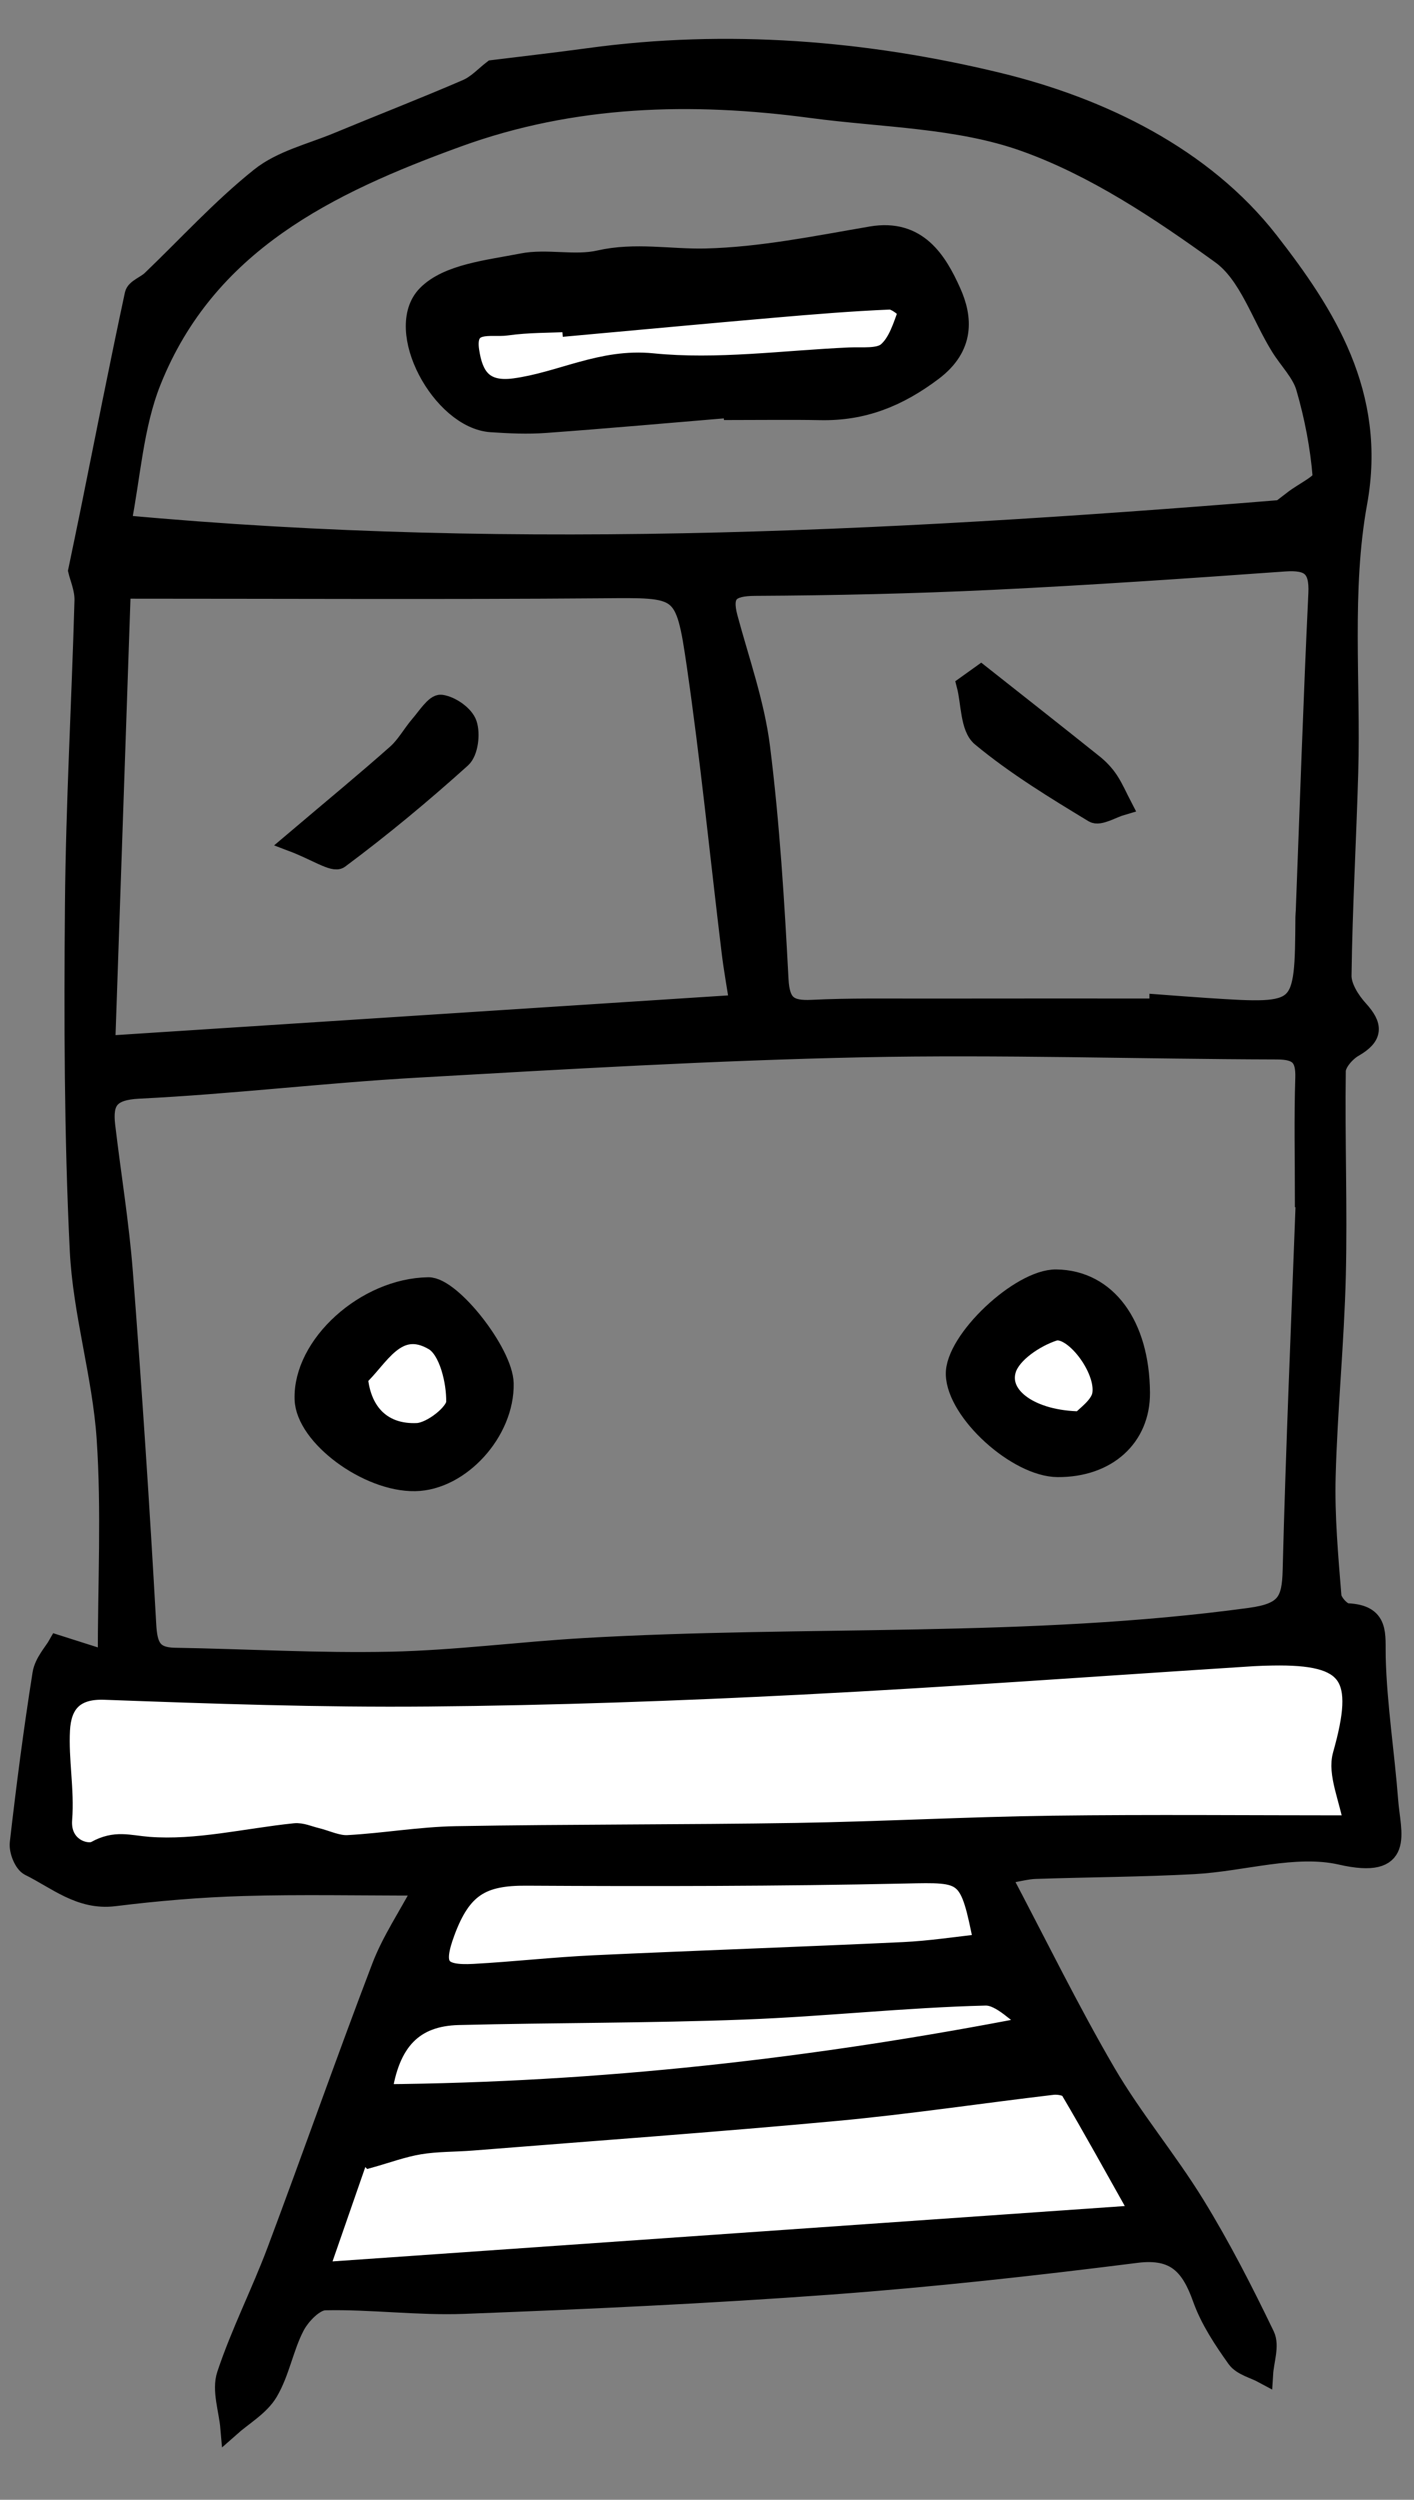 <?xml version="1.0" encoding="utf-8"?>
<!-- Generator: Adobe Illustrator 16.0.0, SVG Export Plug-In . SVG Version: 6.00 Build 0)  -->
<!DOCTYPE svg PUBLIC "-//W3C//DTD SVG 1.1//EN" "http://www.w3.org/Graphics/SVG/1.1/DTD/svg11.dtd">
<svg version="1.1" id="Calque_1" xmlns="http://www.w3.org/2000/svg" xmlns:xlink="http://www.w3.org/1999/xlink" x="0px" y="0px"
	 width="146.669px" height="259.111px" viewBox="0 0 146.669 259.111" enable-background="new 0 0 146.669 259.111"
	 xml:space="preserve">
<rect x="0" y="0" width="146.669" height="259.111" fill="#808080" stroke="none"/>
<g>
	<path fill-rule="evenodd" clip-rule="evenodd" stroke="#000000" stroke-width="2" stroke-miterlimit="10" d="M5.988,170.487
		c2.087,0.664,3.758,1.195,5.153,1.639c0-8.012,0.391-15.556-0.118-23.039c-0.445-6.542-2.472-12.986-2.789-19.524
		c-0.579-11.908-0.6-23.854-0.497-35.783c0.091-10.515,0.697-21.026,0.988-31.54c0.033-1.197-0.502-2.408-0.655-3.086
		c0.481-2.324,0.891-4.258,1.282-6.194c1.511-7.487,2.982-14.982,4.586-22.449c0.126-0.588,1.191-0.941,1.75-1.476
		c3.748-3.585,7.261-7.46,11.298-10.68c2.225-1.774,5.303-2.495,8.024-3.625c4.462-1.853,8.97-3.598,13.404-5.513
		c1.065-0.46,1.92-1.407,2.688-1.991c3.224-0.399,6.622-0.783,10.009-1.247c14.314-1.958,28.655-0.792,42.434,2.547
		c10.606,2.57,21.265,7.703,28.108,16.497c5.826,7.485,11.213,15.838,9.168,27.073c-1.651,9.07-0.672,18.613-0.935,27.943
		c-0.199,7.029-0.605,14.053-0.696,21.081c-0.016,1.188,0.876,2.593,1.739,3.542c1.525,1.676,1.542,2.73-0.518,3.916
		c-0.827,0.476-1.806,1.594-1.818,2.433c-0.101,7.06,0.175,14.125,0.005,21.182c-0.168,6.952-0.872,13.89-1.055,20.841
		c-0.109,4.131,0.266,8.281,0.599,12.407c0.052,0.648,1.02,1.72,1.599,1.744c3.422,0.144,2.93,2.218,2.995,4.669
		c0.133,4.946,0.918,9.871,1.295,14.815c0.258,3.389,1.813,7.164-4.946,5.626c-4.761-1.083-10.137,0.692-15.251,0.968
		c-5.47,0.295-10.956,0.311-16.433,0.495c-0.92,0.031-1.832,0.295-3.581,0.593c3.82,7.234,7.124,14.001,10.91,20.486
		c2.771,4.748,6.361,9.012,9.245,13.702c2.678,4.354,5.019,8.932,7.241,13.54c0.51,1.057-0.077,2.642-0.159,3.983
		c-0.958-0.519-2.241-0.806-2.81-1.603c-1.383-1.938-2.752-4-3.544-6.22c-1.204-3.374-2.761-5.193-6.824-4.679
		c-10.544,1.332-21.122,2.503-31.719,3.284c-12.652,0.933-25.334,1.511-38.012,1.998c-4.801,0.185-9.633-0.479-14.443-0.369
		c-1.077,0.025-2.489,1.483-3.093,2.628c-1.142,2.165-1.536,4.742-2.77,6.834c-0.88,1.492-2.627,2.473-3.988,3.682
		c-0.158-1.833-0.895-3.857-0.363-5.46c1.453-4.369,3.57-8.51,5.193-12.829c3.677-9.791,7.135-19.665,10.866-29.435
		c1.038-2.72,2.718-5.195,4.437-8.406c-6.79,0-12.781-0.133-18.764,0.043c-4.464,0.131-8.936,0.512-13.369,1.06
		c-3.542,0.438-5.999-1.773-8.79-3.139c-0.617-0.301-1.141-1.628-1.052-2.407c0.671-5.862,1.43-11.716,2.355-17.542
		C4.556,172.305,5.567,171.237,5.988,170.487z M135.411,124.229c-0.032-0.004-0.064-0.008-0.096-0.011
		c0-4.157-0.096-8.318,0.04-12.47c0.072-2.2-0.673-2.926-2.892-2.931c-14.345-0.038-28.696-0.525-43.031-0.223
		c-15.447,0.326-30.885,1.238-46.314,2.118c-9.581,0.546-19.13,1.699-28.712,2.17c-3.038,0.15-3.753,1.26-3.453,3.808
		c0.598,5.071,1.438,10.122,1.831,15.208c0.937,12.16,1.744,24.333,2.422,36.51c0.122,2.191,0.57,3.347,2.912,3.387
		c7.478,0.128,14.96,0.572,22.431,0.41c6.699-0.146,13.38-1.029,20.078-1.416c22.995-1.331,46.102-0.008,69.041-3.135
		c3.692-0.503,4.296-1.663,4.377-4.864C134.37,149.933,134.935,137.082,135.411,124.229z M134.082,51.875
		c1.233-0.949,3.128-1.789,3.074-2.472c-0.249-3.111-0.853-6.234-1.726-9.238c-0.445-1.531-1.748-2.806-2.626-4.22
		c-2.02-3.25-3.304-7.502-6.169-9.569c-6.34-4.574-13.103-9.089-20.386-11.679c-6.893-2.451-14.663-2.471-22.061-3.459
		c-12.444-1.663-24.73-1.347-36.705,3.001c-13.431,4.876-26.03,10.964-31.756,25.25c-1.869,4.665-2.149,9.965-3.139,14.892
		c41.866,3.882,82.674,1.544,123.558-1.82C135.51,52.35,134.873,52.138,134.082,51.875z M12.567,61.055
		c-0.519,15.168-1.075,31.405-1.62,47.309c22.337-1.447,43.879-2.842,65.734-4.259c-0.253-1.64-0.606-3.566-0.842-5.508
		c-1.199-9.874-2.177-19.778-3.606-29.618c-1.198-8.253-1.425-8.033-9.816-7.964C45.986,61.151,29.555,61.055,12.567,61.055z
		 M120.227,104.501c0-0.139,0-0.28,0-0.419c1.678,0.123,3.356,0.26,5.036,0.368c10.033,0.646,10.033,0.644,10.104-9.367
		c0.001-0.224,0.03-0.448,0.039-0.673c0.421-10.964,0.781-21.933,1.305-32.892c0.131-2.741-0.887-3.466-3.473-3.281
		c-10.112,0.723-20.229,1.42-30.354,1.906c-8.175,0.392-16.365,0.576-24.549,0.621c-2.618,0.014-3.498,0.717-2.805,3.291
		c1.2,4.452,2.778,8.869,3.348,13.407c1,7.984,1.491,16.041,1.914,24.082c0.137,2.603,1.06,3.21,3.438,3.093
		c3.902-0.192,7.817-0.124,11.726-0.13C104.045,104.492,112.136,104.501,120.227,104.501z M140.397,189.171
		c-0.507-2.864-1.708-5.318-1.154-7.277c2.306-8.159,0.905-10.396-7.25-10.256c-0.674,0.012-1.349,0.028-2.022,0.071
		c-15.627,0.996-31.247,2.151-46.885,2.947c-12.871,0.655-25.761,1.116-38.647,1.232c-11.193,0.102-22.396-0.288-33.585-0.701
		c-3.252-0.12-4.454,1.532-4.594,4.147c-0.165,3.071,0.469,6.193,0.227,9.251c-0.234,2.96,2.532,3.735,3.435,3.232
		c2.047-1.139,3.428-0.588,5.489-0.426c4.986,0.39,10.097-0.881,15.165-1.407c0.696-0.072,1.438,0.273,2.154,0.446
		c1.121,0.27,2.253,0.846,3.354,0.786c3.74-0.204,7.465-0.861,11.203-0.926c11.775-0.207,23.556-0.147,35.331-0.338
		c8.847-0.143,17.688-0.633,26.535-0.75C119.414,189.067,129.679,189.171,140.397,189.171z M33.05,235.506
		c28.956-2.021,56.804-3.966,85.264-5.953c-2.846-5.063-5.029-9.027-7.33-12.921c-0.23-0.391-1.201-0.561-1.788-0.492
		c-7.49,0.879-14.956,2.01-22.461,2.706c-12.581,1.166-25.187,2.067-37.783,3.071c-1.816,0.144-3.659,0.099-5.447,0.397
		c-1.731,0.29-3.407,0.911-5.107,1.386c-0.302-0.323-0.605-0.645-0.908-0.968C36.028,226.937,34.566,231.143,33.05,235.506z
		 M102,201.448c-1.467-7.461-1.706-7.353-8.126-7.212c-13.088,0.285-26.186,0.303-39.277,0.224c-4.579-0.028-6.684,1.14-8.411,5.822
		c-1.295,3.511-0.668,4.482,2.979,4.283c4.149-0.228,8.286-0.699,12.437-0.892c10.702-0.498,21.411-0.865,32.113-1.367
		C96.465,202.177,99.201,201.746,102,201.448z M107.272,209.932c-1.69-1.069-3.403-3.086-5.066-3.045
		c-8.357,0.205-16.693,1.135-25.05,1.452c-9.856,0.372-19.728,0.321-29.59,0.565c-4.648,0.116-7.146,2.664-7.914,8.138
		C62.156,216.85,84.359,214.408,107.272,209.932z"/>
	
		<path display="none" fill-rule="evenodd" clip-rule="evenodd" fill="#FFFFFF" stroke="#000000" stroke-width="2" stroke-miterlimit="10" d="
		M135.411,124.229c-0.477,12.853-1.042,25.703-1.367,38.56c-0.081,3.201-0.685,4.361-4.377,4.864
		c-22.939,3.127-46.046,1.804-69.041,3.135c-6.698,0.387-13.379,1.271-20.078,1.416c-7.47,0.162-14.953-0.281-22.431-0.41
		c-2.342-0.04-2.791-1.195-2.912-3.387c-0.678-12.178-1.485-24.35-2.422-36.51c-0.393-5.086-1.232-10.137-1.831-15.208
		c-0.301-2.547,0.415-3.657,3.453-3.808c9.583-0.471,19.131-1.624,28.712-2.17c15.43-0.88,30.868-1.792,46.314-2.118
		c14.335-0.302,28.686,0.185,43.031,0.223c2.219,0.005,2.963,0.731,2.892,2.931c-0.136,4.152-0.04,8.313-0.04,12.47
		C135.347,124.222,135.379,124.226,135.411,124.229z M43.051,153.566c4.708-0.079,9.337-5.182,9.23-10.175
		c-0.069-3.176-5.449-10.032-7.847-9.999c-6.51,0.091-13.064,6.021-12.877,11.649C31.684,148.878,38.118,153.648,43.051,153.566z
		 M109.711,152.107c5.121,0.029,8.605-3.121,8.572-7.75c-0.05-7.063-3.492-11.706-8.725-11.774
		c-3.757-0.049-10.544,6.362-10.454,9.876C99.204,146.37,105.485,152.083,109.711,152.107z"/>
	
		<path display="none" fill-rule="evenodd" clip-rule="evenodd" fill="#FFFFFF" stroke="#000000" stroke-width="2" stroke-miterlimit="10" d="
		M134.082,51.875c0.791,0.263,1.428,0.474,2.064,0.686c-40.883,3.364-81.691,5.702-123.558,1.82
		c0.99-4.927,1.27-10.228,3.139-14.892c5.726-14.286,18.325-20.374,31.756-25.25c11.975-4.348,24.26-4.664,36.705-3.001
		c7.398,0.988,15.168,1.008,22.061,3.459c7.283,2.59,14.045,7.105,20.386,11.679c2.866,2.067,4.149,6.319,6.169,9.569
		c0.878,1.414,2.181,2.689,2.626,4.22c0.873,3.004,1.477,6.127,1.726,9.238C137.21,50.087,135.315,50.926,134.082,51.875z
		 M75.988,42.287c0.009,0.084,0.018,0.168,0.027,0.252c3.026,0,6.052-0.05,9.077,0.012c4.416,0.091,8.053-1.348,11.673-4.077
		c3.368-2.538,3.112-5.556,1.922-8.206c-1.446-3.224-3.5-6.626-8.306-5.804c-5.707,0.976-11.451,2.156-17.202,2.293
		c-3.654,0.087-7.276-0.667-11.024,0.188c-2.564,0.584-5.427-0.194-8.021,0.319c-3.429,0.679-7.683,1.083-9.862,3.298
		c-3.533,3.592,1.511,12.897,6.686,13.24c1.876,0.125,3.774,0.21,5.645,0.074C63.067,43.404,69.526,42.826,75.988,42.287z"/>
	
		<path display="none" fill-rule="evenodd" clip-rule="evenodd" fill="#FFFFFF" stroke="#000000" stroke-width="2" stroke-miterlimit="10" d="
		M12.567,61.055c16.988,0,33.419,0.096,49.85-0.04c8.391-0.069,8.619-0.289,9.816,7.964c1.429,9.839,2.407,19.744,3.606,29.618
		c0.236,1.942,0.589,3.869,0.842,5.508c-21.854,1.417-43.397,2.812-65.734,4.259C11.492,92.46,12.048,76.223,12.567,61.055z
		 M30.374,87.294c2.397,0.908,4.241,2.171,4.824,1.738c4.387-3.26,8.604-6.766,12.668-10.424c0.735-0.662,0.961-2.532,0.609-3.568
		c-0.314-0.926-1.69-1.881-2.714-2.03c-0.617-0.09-1.498,1.298-2.182,2.09c-0.846,0.979-1.479,2.176-2.432,3.022
		C38.021,80.896,34.791,83.554,30.374,87.294z"/>
	
		<path display="none" fill-rule="evenodd" clip-rule="evenodd" fill="#FFFFFF" stroke="#000000" stroke-width="2" stroke-miterlimit="10" d="
		M120.227,104.501c-8.091,0-16.182-0.009-24.272,0.004c-3.909,0.006-7.824-0.062-11.726,0.13c-2.378,0.117-3.301-0.49-3.438-3.093
		c-0.423-8.041-0.914-16.098-1.914-24.082c-0.569-4.539-2.148-8.956-3.348-13.407c-0.693-2.573,0.187-3.276,2.805-3.291
		c8.184-0.045,16.375-0.229,24.549-0.621c10.125-0.486,20.242-1.183,30.354-1.906c2.586-0.185,3.604,0.541,3.473,3.281
		c-0.524,10.959-0.883,21.928-1.305,32.892c-0.009,0.225-0.037,0.449-0.039,0.673c-0.071,10.01-0.07,10.012-10.104,9.367
		c-1.679-0.108-3.357-0.245-5.036-0.368C120.227,104.221,120.227,104.362,120.227,104.501z M101.751,69.937
		c-0.508,0.363-1.015,0.726-1.521,1.09c0.478,1.835,0.36,4.388,1.543,5.371c3.597,2.982,7.645,5.442,11.656,7.875
		c0.608,0.369,1.959-0.487,2.967-0.778c-0.455-0.875-0.845-1.794-1.387-2.612c-0.419-0.633-0.969-1.214-1.564-1.69
		C109.563,76.087,105.652,73.017,101.751,69.937z"/>
	<path fill-rule="evenodd" clip-rule="evenodd" fill="#FFFFFF" stroke="#000000" stroke-width="2" stroke-miterlimit="10" d="
		M140.397,189.171c-10.719,0-20.983-0.104-31.245,0.032c-8.847,0.117-17.688,0.607-26.535,0.75
		c-11.775,0.191-23.556,0.131-35.331,0.338c-3.738,0.065-7.463,0.723-11.203,0.926c-1.1,0.06-2.232-0.516-3.354-0.786
		c-0.716-0.173-1.458-0.518-2.154-0.446c-5.068,0.525-10.179,1.796-15.165,1.407c-2.061-0.162-3.442-0.713-5.489,0.426
		c-0.903,0.502-3.669-0.272-3.435-3.232c0.242-3.058-0.392-6.18-0.227-9.251c0.14-2.615,1.342-4.267,4.594-4.147
		c11.189,0.413,22.392,0.803,33.585,0.701c12.887-0.117,25.777-0.577,38.647-1.232c15.638-0.796,31.257-1.951,46.885-2.947
		c0.673-0.043,1.348-0.059,2.022-0.071c8.155-0.14,9.556,2.097,7.25,10.256C138.689,183.853,139.891,186.307,140.397,189.171z"/>
	<path fill-rule="evenodd" clip-rule="evenodd" fill="#FFFFFF" stroke="#000000" stroke-width="2" stroke-miterlimit="10" d="
		M33.05,235.506c1.517-4.363,2.979-8.569,4.441-12.774c0.303,0.323,0.605,0.646,0.908,0.968c1.7-0.475,3.376-1.096,5.107-1.386
		c1.788-0.299,3.63-0.253,5.447-0.397c12.596-1.004,25.202-1.905,37.783-3.071c7.505-0.696,14.971-1.826,22.461-2.706
		c0.587-0.069,1.557,0.101,1.788,0.492c2.301,3.894,4.484,7.858,7.33,12.921C89.854,231.54,62.006,233.484,33.05,235.506z"/>
	<path fill-rule="evenodd" clip-rule="evenodd" fill="#FFFFFF" stroke="#000000" stroke-width="2" stroke-miterlimit="10" d="
		M102,201.448c-2.799,0.298-5.535,0.729-8.286,0.857c-10.702,0.502-21.411,0.869-32.113,1.367c-4.15,0.193-8.288,0.665-12.437,0.892
		c-3.648,0.199-4.275-0.771-2.979-4.283c1.727-4.682,3.833-5.85,8.411-5.822c13.091,0.079,26.188,0.061,39.277-0.224
		C100.294,194.095,100.534,193.986,102,201.448z"/>
	<path fill-rule="evenodd" clip-rule="evenodd" fill="#FFFFFF" stroke="#000000" stroke-width="2" stroke-miterlimit="10" d="
		M107.272,209.932c-22.913,4.476-45.117,6.918-67.621,7.109c0.768-5.474,3.266-8.022,7.914-8.138
		c9.862-0.245,19.734-0.193,29.59-0.565c8.357-0.317,16.693-1.247,25.05-1.452C103.869,206.846,105.582,208.863,107.272,209.932z"/>
	<path fill-rule="evenodd" clip-rule="evenodd" stroke="#000000" stroke-width="2" stroke-miterlimit="10" d="M43.051,153.566
		c-4.933,0.082-11.367-4.688-11.494-8.524c-0.187-5.629,6.368-11.558,12.877-11.649c2.398-0.033,7.778,6.822,7.847,9.999
		C52.389,148.384,47.759,153.488,43.051,153.566z M37.153,142.766c0.353,3.81,2.649,5.896,6.126,5.739
		c1.462-0.066,3.984-2.032,4.003-3.167c0.035-2.176-0.749-5.445-2.307-6.355C41.111,136.727,39.313,140.803,37.153,142.766z"/>
	<path fill-rule="evenodd" clip-rule="evenodd" stroke="#000000" stroke-width="2" stroke-miterlimit="10" d="M109.711,152.107
		c-4.226-0.024-10.507-5.737-10.606-9.648c-0.09-3.514,6.697-9.925,10.454-9.876c5.232,0.068,8.674,4.711,8.725,11.774
		C118.316,148.986,114.832,152.136,109.711,152.107z M112.106,147.293c0.449-0.533,1.99-1.54,2.188-2.764
		c0.433-2.679-3.035-7.172-4.996-6.526c-1.924,0.634-4.377,2.256-4.899,3.963C103.541,144.776,106.995,147.242,112.106,147.293z"/>
	<path fill-rule="evenodd" clip-rule="evenodd" stroke="#000000" stroke-width="2" stroke-miterlimit="10" d="M75.988,42.287
		c-6.462,0.539-12.92,1.117-19.387,1.59c-1.87,0.137-3.769,0.051-5.645-0.074c-5.175-0.343-10.219-9.648-6.686-13.24
		c2.179-2.215,6.434-2.619,9.862-3.298c2.594-0.514,5.457,0.265,8.021-0.319c3.748-0.854,7.37-0.101,11.024-0.188
		c5.751-0.138,11.495-1.318,17.202-2.293c4.806-0.822,6.86,2.58,8.306,5.804c1.19,2.65,1.446,5.668-1.922,8.206
		c-3.621,2.729-7.257,4.167-11.673,4.077c-3.025-0.062-6.051-0.012-9.077-0.012C76.006,42.455,75.997,42.372,75.988,42.287z
		 M59.288,33.825c-0.012-0.143-0.023-0.284-0.035-0.426c-2.238,0.109-4.497,0.066-6.706,0.379c-1.6,0.226-4.337-0.671-3.838,2.606
		c0.386,2.544,1.354,4.268,4.653,3.83c4.795-0.638,9.039-3.128,14.312-2.596c6.728,0.679,13.624-0.302,20.446-0.605
		c1.333-0.059,3.045,0.167,3.893-0.552c1.108-0.94,1.609-2.66,2.15-4.126c0.068-0.186-1.224-1.277-1.855-1.25
		c-4.002,0.169-7.999,0.499-11.991,0.843C73.306,32.535,66.297,33.19,59.288,33.825z"/>
	<path fill-rule="evenodd" clip-rule="evenodd" stroke="#000000" stroke-width="2" stroke-miterlimit="10" d="M30.374,87.294
		c4.417-3.741,7.647-6.398,10.773-9.172c0.953-0.846,1.586-2.042,2.432-3.022c0.684-0.792,1.565-2.18,2.182-2.09
		c1.024,0.149,2.4,1.104,2.714,2.03c0.352,1.036,0.126,2.906-0.609,3.568c-4.064,3.659-8.282,7.164-12.668,10.424
		C34.615,89.466,32.771,88.202,30.374,87.294z"/>
	<path fill-rule="evenodd" clip-rule="evenodd" stroke="#000000" stroke-width="2" stroke-miterlimit="10" d="M101.751,69.937
		c3.901,3.08,7.812,6.15,11.693,9.255c0.595,0.476,1.145,1.057,1.564,1.69c0.542,0.818,0.932,1.737,1.387,2.612
		c-1.008,0.291-2.359,1.147-2.967,0.778c-4.011-2.433-8.059-4.894-11.656-7.875c-1.184-0.982-1.066-3.535-1.543-5.371
		C100.736,70.663,101.243,70.3,101.751,69.937z"/>
	<path fill-rule="evenodd" clip-rule="evenodd" fill="#FFFFFF" stroke="#000000" stroke-width="2" stroke-miterlimit="10" d="
		M37.153,142.766c2.16-1.963,3.958-6.039,7.823-3.783c1.558,0.91,2.341,4.179,2.307,6.355c-0.019,1.135-2.542,3.101-4.003,3.167
		C39.802,148.663,37.505,146.576,37.153,142.766z"/>
	<path fill-rule="evenodd" clip-rule="evenodd" fill="#FFFFFF" stroke="#000000" stroke-width="2" stroke-miterlimit="10" d="
		M112.106,147.293c-5.112-0.051-8.566-2.518-7.708-5.327c0.521-1.707,2.975-3.33,4.899-3.963c1.961-0.646,5.429,3.848,4.996,6.526
		C114.096,145.754,112.555,146.761,112.106,147.293z"/>
	<path fill-rule="evenodd" clip-rule="evenodd" fill="#FFFFFF" stroke="#000000" stroke-width="2" stroke-miterlimit="10" d="
		M59.288,33.825c7.009-0.635,14.018-1.291,21.029-1.897c3.992-0.345,7.988-0.674,11.991-0.843c0.631-0.027,1.923,1.063,1.855,1.25
		c-0.541,1.466-1.042,3.186-2.15,4.126c-0.848,0.719-2.56,0.493-3.893,0.552c-6.822,0.303-13.718,1.284-20.446,0.605
		c-5.273-0.532-9.517,1.958-14.312,2.596c-3.299,0.438-4.267-1.285-4.653-3.83c-0.499-3.277,2.239-2.38,3.838-2.606
		c2.208-0.313,4.468-0.27,6.706-0.379C59.265,33.542,59.276,33.683,59.288,33.825z"/>
</g>
</svg>
